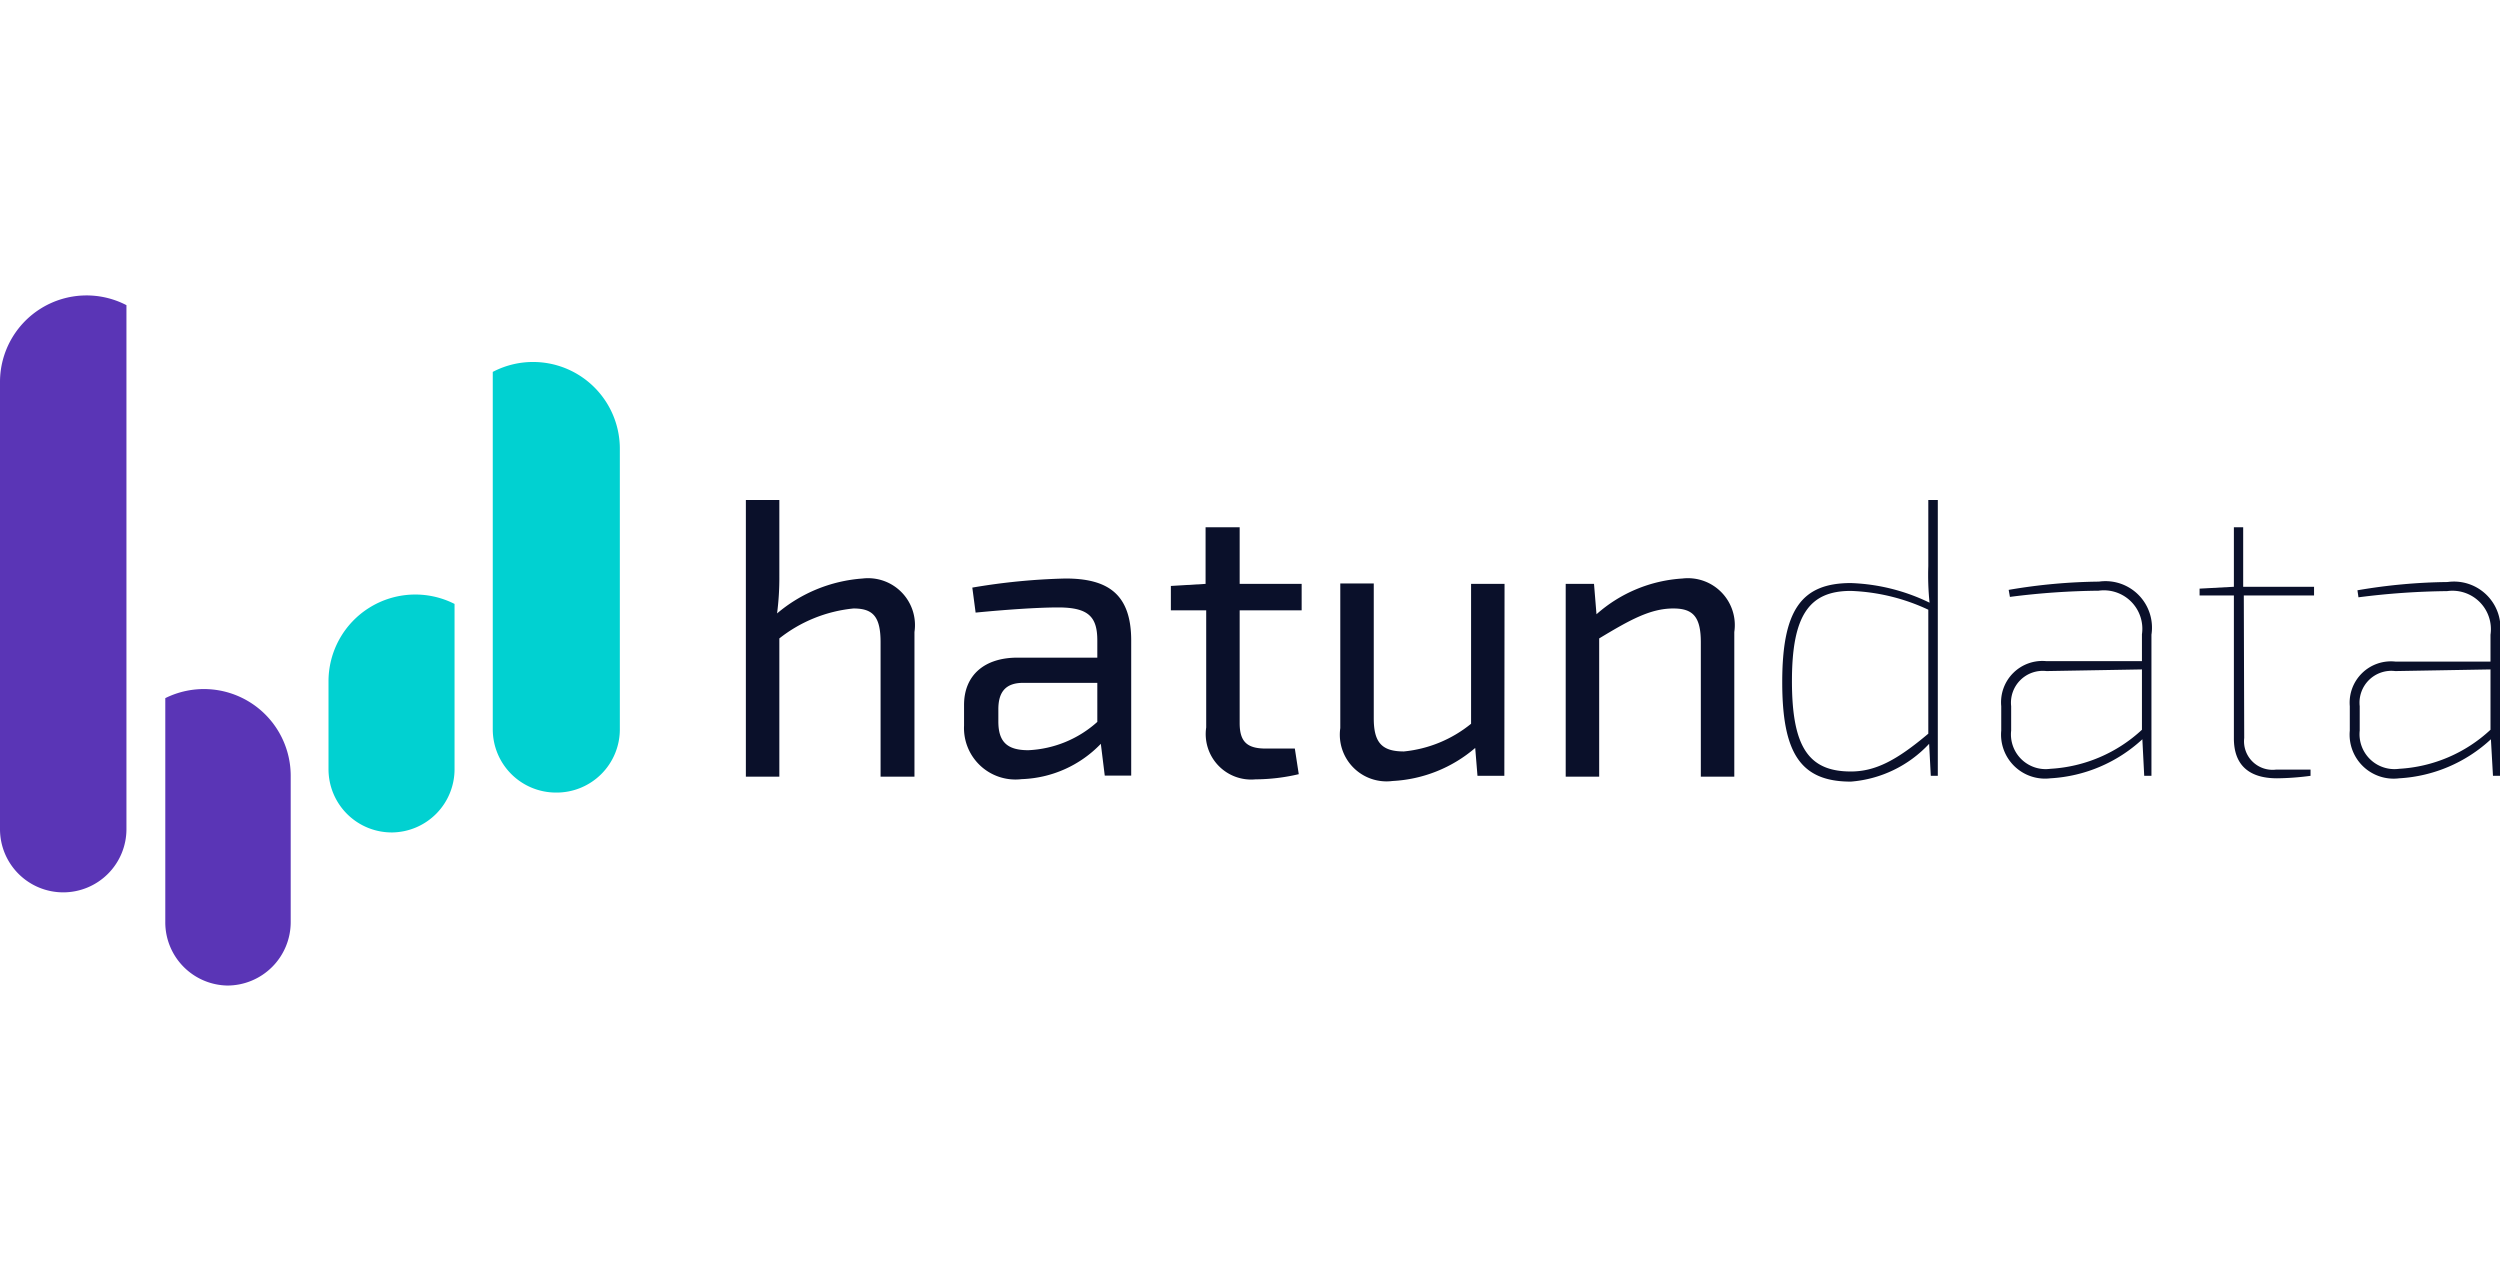 <svg id="Capa_2" data-name="Capa 2" xmlns="http://www.w3.org/2000/svg" viewBox="0 0 121 62"><defs><style>.cls-1{fill:#5a35b6;}.cls-2{fill:#01d1d1;}.cls-3{fill:#0a102a;}</style></defs><title>Logo Hatun</title><path class="cls-1" d="M3.06,43.19h0A3.06,3.06,0,0,1,0,40.13V18.5a4.19,4.19,0,0,1,6.12-3.73h0V40.13A3.06,3.06,0,0,1,3.06,43.19Z"/><path class="cls-2" d="M26.91,38.36h0a3.06,3.06,0,0,1-3.06-3.06V18h0A4.2,4.2,0,0,1,30,21.72V35.3A3.06,3.06,0,0,1,26.91,38.36Z"/><path class="cls-1" d="M11,47.7h0a3.07,3.07,0,0,0,3.07-3.06V37.52A4.2,4.2,0,0,0,8,33.79H8V44.64A3.06,3.06,0,0,0,11,47.7Z"/><path class="cls-2" d="M19,40.29h0A3.06,3.06,0,0,0,22,37.23v-8h0A4.2,4.2,0,0,0,15.9,33v4.23A3.06,3.06,0,0,0,19,40.29Z"/><path class="cls-3" d="M44.26,30.59v7H42.62v-6.5c0-1.24-.36-1.64-1.31-1.64a6.87,6.87,0,0,0-3.59,1.45v6.69H36.1V24.2h1.62l0,3.68a13.29,13.29,0,0,1-.11,1.81A7.19,7.19,0,0,1,41.75,28,2.27,2.27,0,0,1,44.26,30.59Z"/><path class="cls-3" d="M54.75,31v6.54H53.47L53.28,36a5.56,5.56,0,0,1-3.83,1.71,2.49,2.49,0,0,1-2.79-2.59v-1c0-1.45,1-2.29,2.58-2.29h3.87V31c0-1.14-.42-1.6-1.89-1.6-1,0-2.57.11-4,.25l-.16-1.21A30.81,30.81,0,0,1,51.57,28C53.63,28,54.75,28.76,54.75,31Zm-1.64,3.93V33.05l-3.59,0c-.89,0-1.2.49-1.2,1.28v.59c0,1,.44,1.39,1.45,1.39A5.35,5.35,0,0,0,53.11,34.94Z"/><path class="cls-3" d="M60,35c0,.89.35,1.23,1.26,1.23h1.41l.19,1.24a9.24,9.24,0,0,1-2.09.25,2.2,2.2,0,0,1-2.39-2.51V29.54H56.67V28.36l1.68-.1V25.52H60v2.74h3v1.28H60Z"/><path class="cls-3" d="M72.81,37.55h-1.3L71.4,36.2a6.66,6.66,0,0,1-4,1.6,2.26,2.26,0,0,1-2.53-2.56v-7h1.62v6.53c0,1.18.4,1.6,1.46,1.6a6.1,6.1,0,0,0,3.25-1.34V28.26h1.62Z"/><path class="cls-3" d="M83.94,30.59v7H82.32v-6.5c0-1.24-.38-1.64-1.33-1.64-1.11,0-2.1.55-3.59,1.45v6.69H75.78V28.26h1.37l.12,1.47A6.9,6.9,0,0,1,81.43,28,2.27,2.27,0,0,1,83.94,30.59Z"/><path class="cls-3" d="M93.79,37.55h-.34L93.37,36a5.8,5.8,0,0,1-3.79,1.83c-2.41,0-3.32-1.34-3.32-4.81s.91-4.8,3.32-4.8a9.42,9.42,0,0,1,3.81.95,13.09,13.09,0,0,1-.06-1.77V24.2h.46Zm-4.21-.21c1.2,0,2.23-.55,3.75-1.83v-6a9.62,9.62,0,0,0-3.75-.91c-2,0-2.85,1.16-2.85,4.36S87.54,37.34,89.58,37.34Z"/><path class="cls-3" d="M104.13,30.72v6.83h-.35l-.09-1.77a7.14,7.14,0,0,1-4.45,1.89,2.13,2.13,0,0,1-2.38-2.31V34.18A2,2,0,0,1,99.05,32h4.62v-1.3a1.86,1.86,0,0,0-2.1-2.11,36.09,36.09,0,0,0-4.29.3l-.06-.34a27.33,27.33,0,0,1,4.37-.4A2.25,2.25,0,0,1,104.13,30.72Zm-.46,4.6V32.4l-4.62.08a1.54,1.54,0,0,0-1.71,1.7v1.18a1.68,1.68,0,0,0,1.9,1.85A7.1,7.1,0,0,0,103.67,35.32Z"/><path class="cls-3" d="M108.62,35.72a1.38,1.38,0,0,0,1.53,1.53h1.68l0,.3a13.15,13.15,0,0,1-1.62.12c-1.41,0-2.09-.69-2.09-1.93V28.82h-1.66v-.33l1.66-.09V25.52h.45V28.4H112v.42h-3.4Z"/><path class="cls-3" d="M121,30.72v6.83h-.34l-.1-1.77a7.11,7.11,0,0,1-4.44,1.89,2.13,2.13,0,0,1-2.39-2.31V34.18a2,2,0,0,1,2.2-2.16h4.61v-1.3a1.86,1.86,0,0,0-2.1-2.11,36.23,36.23,0,0,0-4.29.3l-.05-.34a27.3,27.3,0,0,1,4.36-.4A2.25,2.25,0,0,1,121,30.72Zm-.46,4.6V32.4l-4.61.08a1.54,1.54,0,0,0-1.72,1.7v1.18a1.69,1.69,0,0,0,1.91,1.85A7.07,7.07,0,0,0,120.54,35.32Z"/></svg>